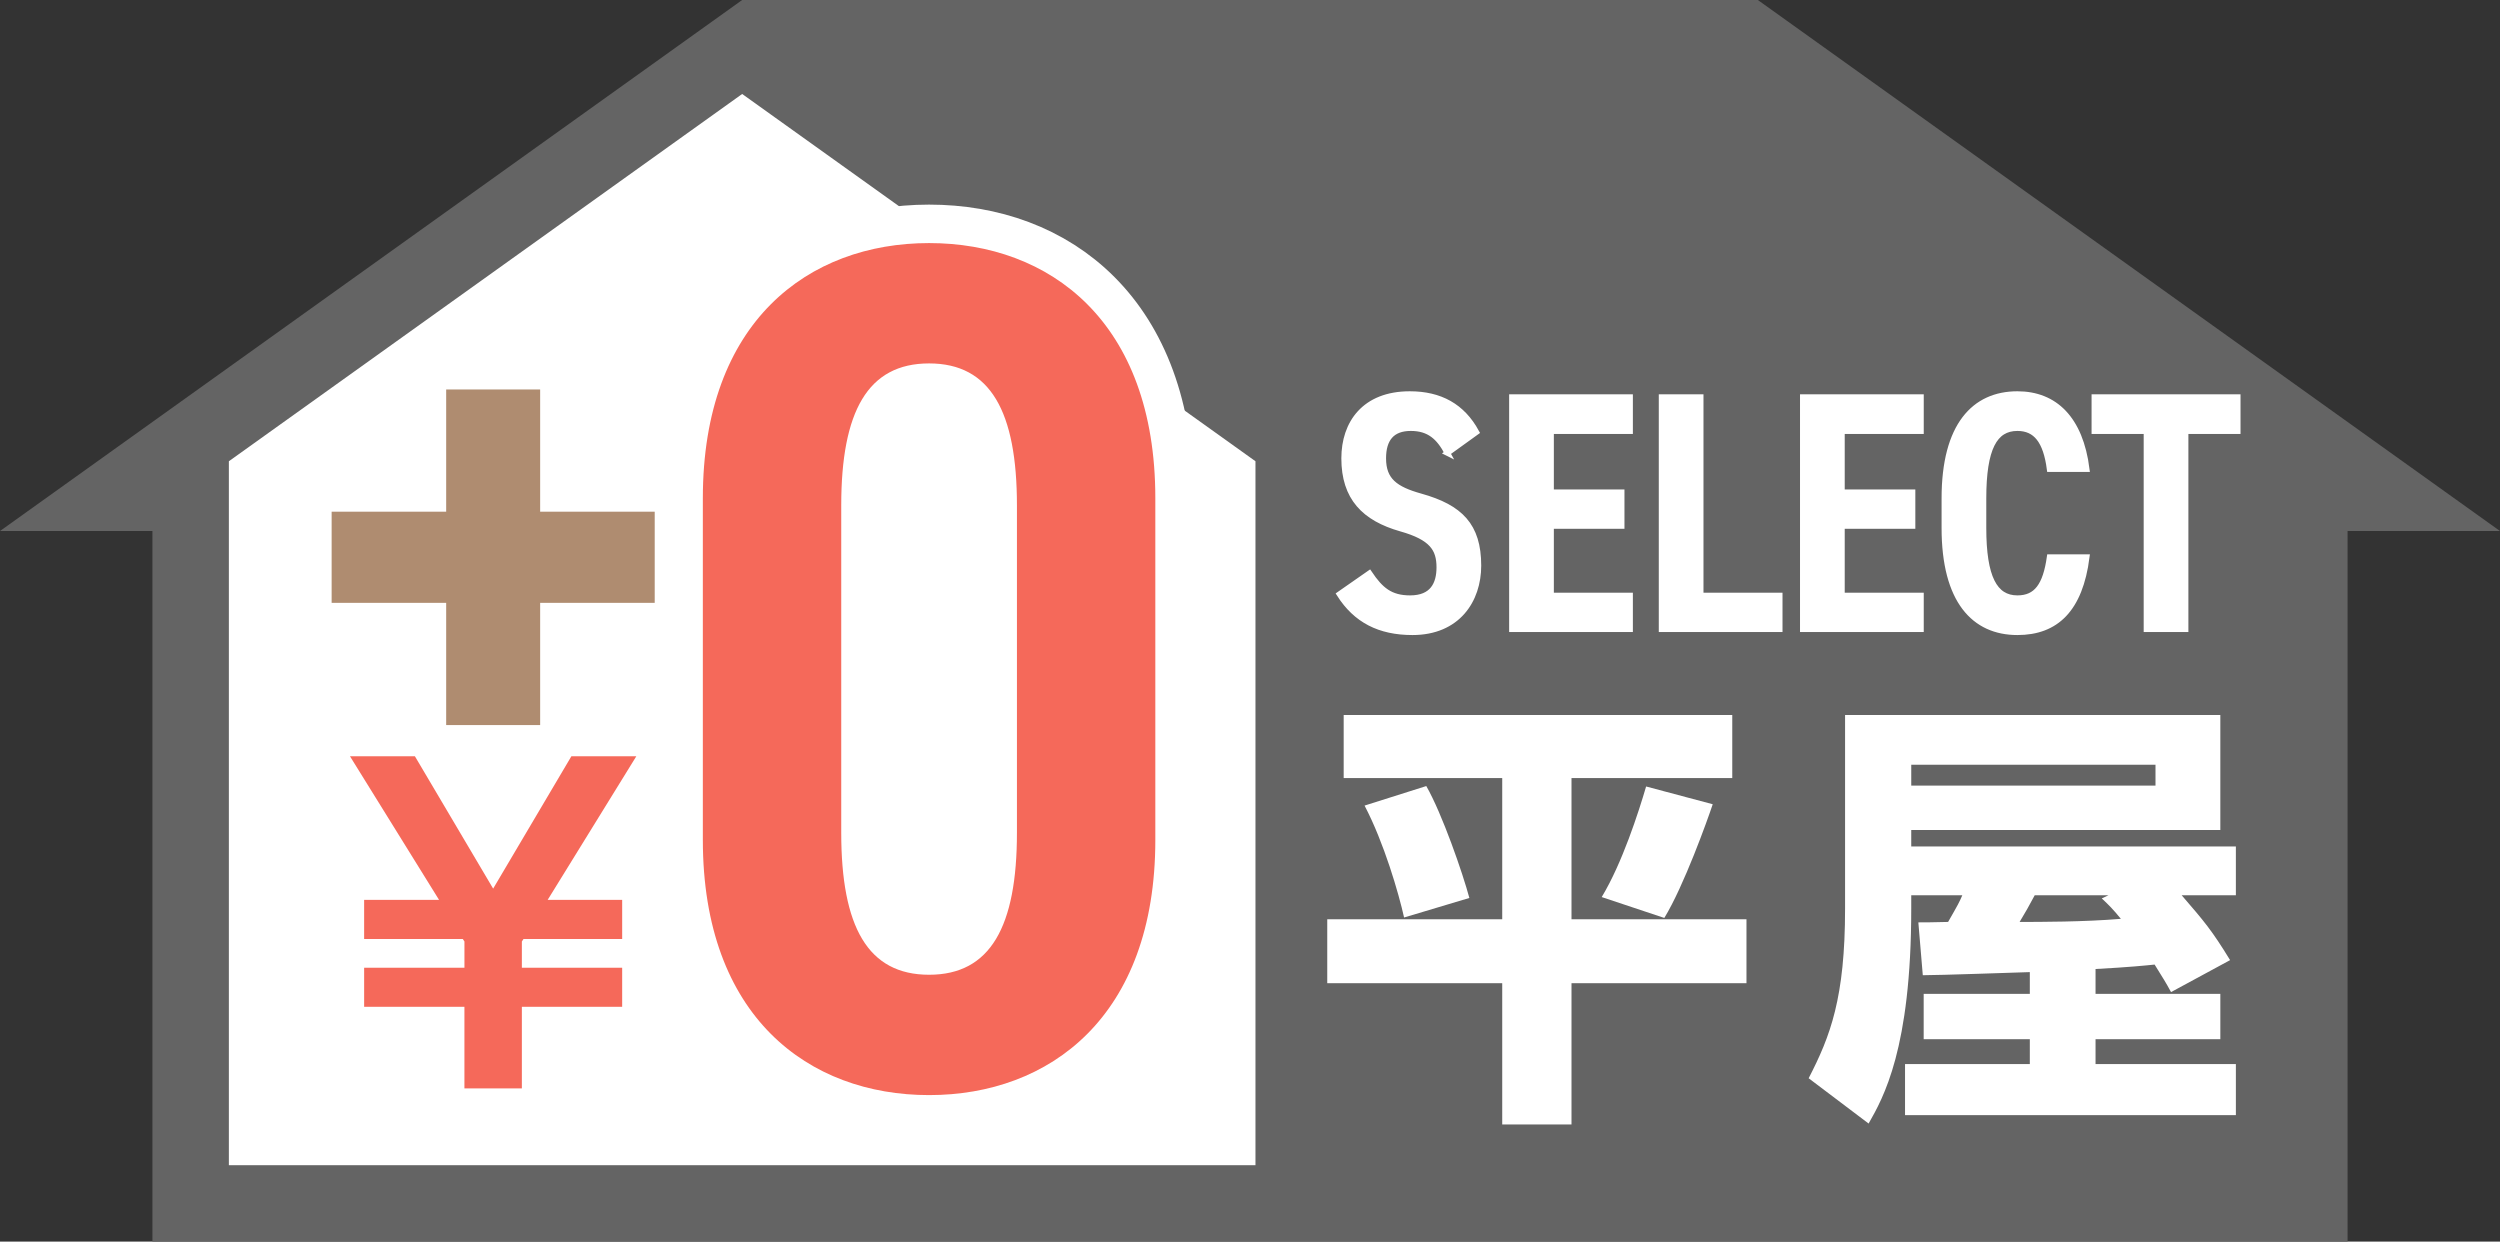 <?xml version="1.0" encoding="UTF-8"?><svg id="_レイヤー_1" xmlns="http://www.w3.org/2000/svg" viewBox="0 0 468.064 232.463"><rect x="0" y="0" width="468.064" height="232.463" fill="#333333" stroke="none"/><defs><style>.cls-1{fill:none;stroke-width:14.403px;}.cls-1,.cls-2{stroke:#fff;stroke-miterlimit:10;}.cls-2{stroke-width:1.066px;}.cls-2,.cls-3{fill:#fff;}.cls-4{fill:#af8c70;}.cls-4,.cls-5,.cls-6,.cls-3{stroke-width:0px;}.cls-5{fill:#646464;}.cls-6{fill:#f5695a;}</style></defs><path class="cls-5" d="M138.953,0L0,99.423h28.541v133.04h220.825V99.423h28.541L138.953,0h0ZM329.111,0h-190.158l138.953,99.423h190.158L329.111,0h0ZM439.523,99.423h-190.158v133.04h190.158V99.423h0Z"/><polyline class="cls-3" points="138.953 17.595 235.056 86.358 235.056 99.423 235.056 218.154 42.85 218.154 42.85 99.423 42.85 86.358 138.953 17.595"/><path class="cls-3" d="M251.572,133.864h72.752v11.807h-30.098v26.44h32.759v11.973h-32.759v26.44h-12.971v-26.44h-32.759v-11.973h32.759v-26.44h-29.683v-11.807ZM267.038,147.168c2.993,5.238,6.818,16.297,8.065,20.953l-12.222,3.658c-.998-4.49-3.742-13.969-7.4-20.953l11.558-3.658ZM320.666,150.577c-.998,2.993-5.404,15.299-9.063,21.285l-11.723-3.908c3.825-6.319,6.901-15.881,8.314-20.703l12.472,3.326Z"/><path class="cls-3" d="M406.475,185.747c-1.081-1.995-1.331-2.328-3.077-5.155-1.58.166-4.822.499-11.058.831v4.656h23.364v8.481h-23.364v4.656h26.274v9.562h-61.943v-9.562h23.364v-4.656h-19.872v-8.481h19.872v-4.074c-2.827.083-16.878.582-20.038.582l-.832-9.894c3.658,0,4.074-.083,5.571-.083,1.912-3.326,2.079-3.658,2.661-4.989h-9.562v2.494c0,26.274-5.238,35.42-7.982,40.242l-11.225-8.481c4.074-7.899,6.818-15.049,6.818-31.761v-36.251h70.258v21.535h-57.869v3.076h60.779v9.146h-10.144c4.24,4.906,5.654,6.568,9.062,12.139l-11.058,5.986ZM403.565,143.177h-45.73v3.908h45.73v-3.908ZM394.751,167.621h-13.802c-1.331,2.494-1.497,2.744-2.827,4.989,3.658,0,12.139,0,18.957-.582-1.414-1.746-2.245-2.578-3.575-3.825l1.247-.582Z"/><path class="cls-2" d="M270.997,84.808c-1.574-2.959-3.4-4.659-6.862-4.659-3.526,0-5.163,2.015-5.163,5.666,0,4.155,2.267,5.792,6.988,7.114,7.429,2.078,10.829,5.477,10.829,12.969,0,6.485-3.903,12.466-12.34,12.466-6.17,0-10.577-2.266-13.662-7.114l5.603-3.903c2.078,3.085,3.903,4.659,7.618,4.659,4.218,0,5.477-2.644,5.477-5.792,0-3.463-1.385-5.603-7.177-7.24-6.862-1.952-10.64-5.792-10.64-13.158,0-6.548,3.777-12.025,12.277-12.025,5.666,0,9.821,2.266,12.465,7.114l-5.414,3.903Z"/><polygon class="cls-2" points="305.182 74.357 305.182 80.716 290.387 80.716 290.387 92.174 303.608 92.174 303.608 98.47 290.387 98.47 290.387 111.502 305.182 111.502 305.182 117.798 283.084 117.798 283.084 74.357 305.182 74.357"/><polygon class="cls-2" points="318.403 111.502 333.198 111.502 333.198 117.798 311.1 117.798 311.1 74.357 318.403 74.357 318.403 111.502"/><polygon class="cls-2" points="359.641 74.357 359.641 80.716 344.846 80.716 344.846 92.174 358.067 92.174 358.067 98.47 344.846 98.47 344.846 111.502 359.641 111.502 359.641 117.798 337.543 117.798 337.543 74.357 359.641 74.357"/><path class="cls-2" d="M383.753,87.83c-.692-5.288-2.582-7.681-6.044-7.681-4.281,0-6.359,3.777-6.359,13.158v5.54c0,9.255,2.078,13.158,6.359,13.158,3.588,0,5.289-2.392,6.044-7.681h6.925c-1.259,9.758-5.729,14.04-12.969,14.04-8.059,0-13.662-5.855-13.662-19.517v-5.54c0-13.662,5.604-19.517,13.662-19.517,6.988,0,11.773,4.596,12.969,14.04h-6.925Z"/><polygon class="cls-2" points="418.948 74.357 418.948 80.716 409.19 80.716 409.19 117.798 401.886 117.798 401.886 80.716 392.128 80.716 392.128 74.357 418.948 74.357"/><path class="cls-6" d="M68.176,188.504v-7.325h18.78v-4.909l-.312-.468h-18.469v-7.325h14.026l-16.676-26.885h12.156l14.65,24.781,14.649-24.781h12.157l-16.599,26.885h13.949v7.325h-18.469l-.312.468v4.909h18.78v7.325h-18.78v15.274h-10.754v-15.274h-18.78Z"/><rect class="cls-4" x="62.09" y="95.802" width="60.488" height="17.067"/><rect class="cls-4" x="83.536" y="72.92" width="17.595" height="62.831"/><path class="cls-1" d="M173.949,205.03c-22.531,0-42.358-14.645-42.358-47.766v-63.988c0-33.121,19.827-47.766,42.358-47.766s42.358,14.645,42.358,47.766v63.988c0,33.121-19.827,47.766-42.358,47.766ZM157.501,155.912c0,17.574,4.957,26.587,16.448,26.587s16.447-9.012,16.447-26.587v-61.285c0-17.574-4.956-26.587-16.447-26.587s-16.448,9.012-16.448,26.587v61.285Z"/><path class="cls-6" d="M173.949,205.03c-22.531,0-42.358-14.645-42.358-47.766v-63.988c0-33.121,19.827-47.766,42.358-47.766s42.358,14.645,42.358,47.766v63.988c0,33.121-19.827,47.766-42.358,47.766ZM157.501,155.912c0,17.574,4.957,26.587,16.448,26.587s16.447-9.012,16.447-26.587v-61.285c0-17.574-4.956-26.587-16.447-26.587s-16.448,9.012-16.448,26.587v61.285Z"/></svg>